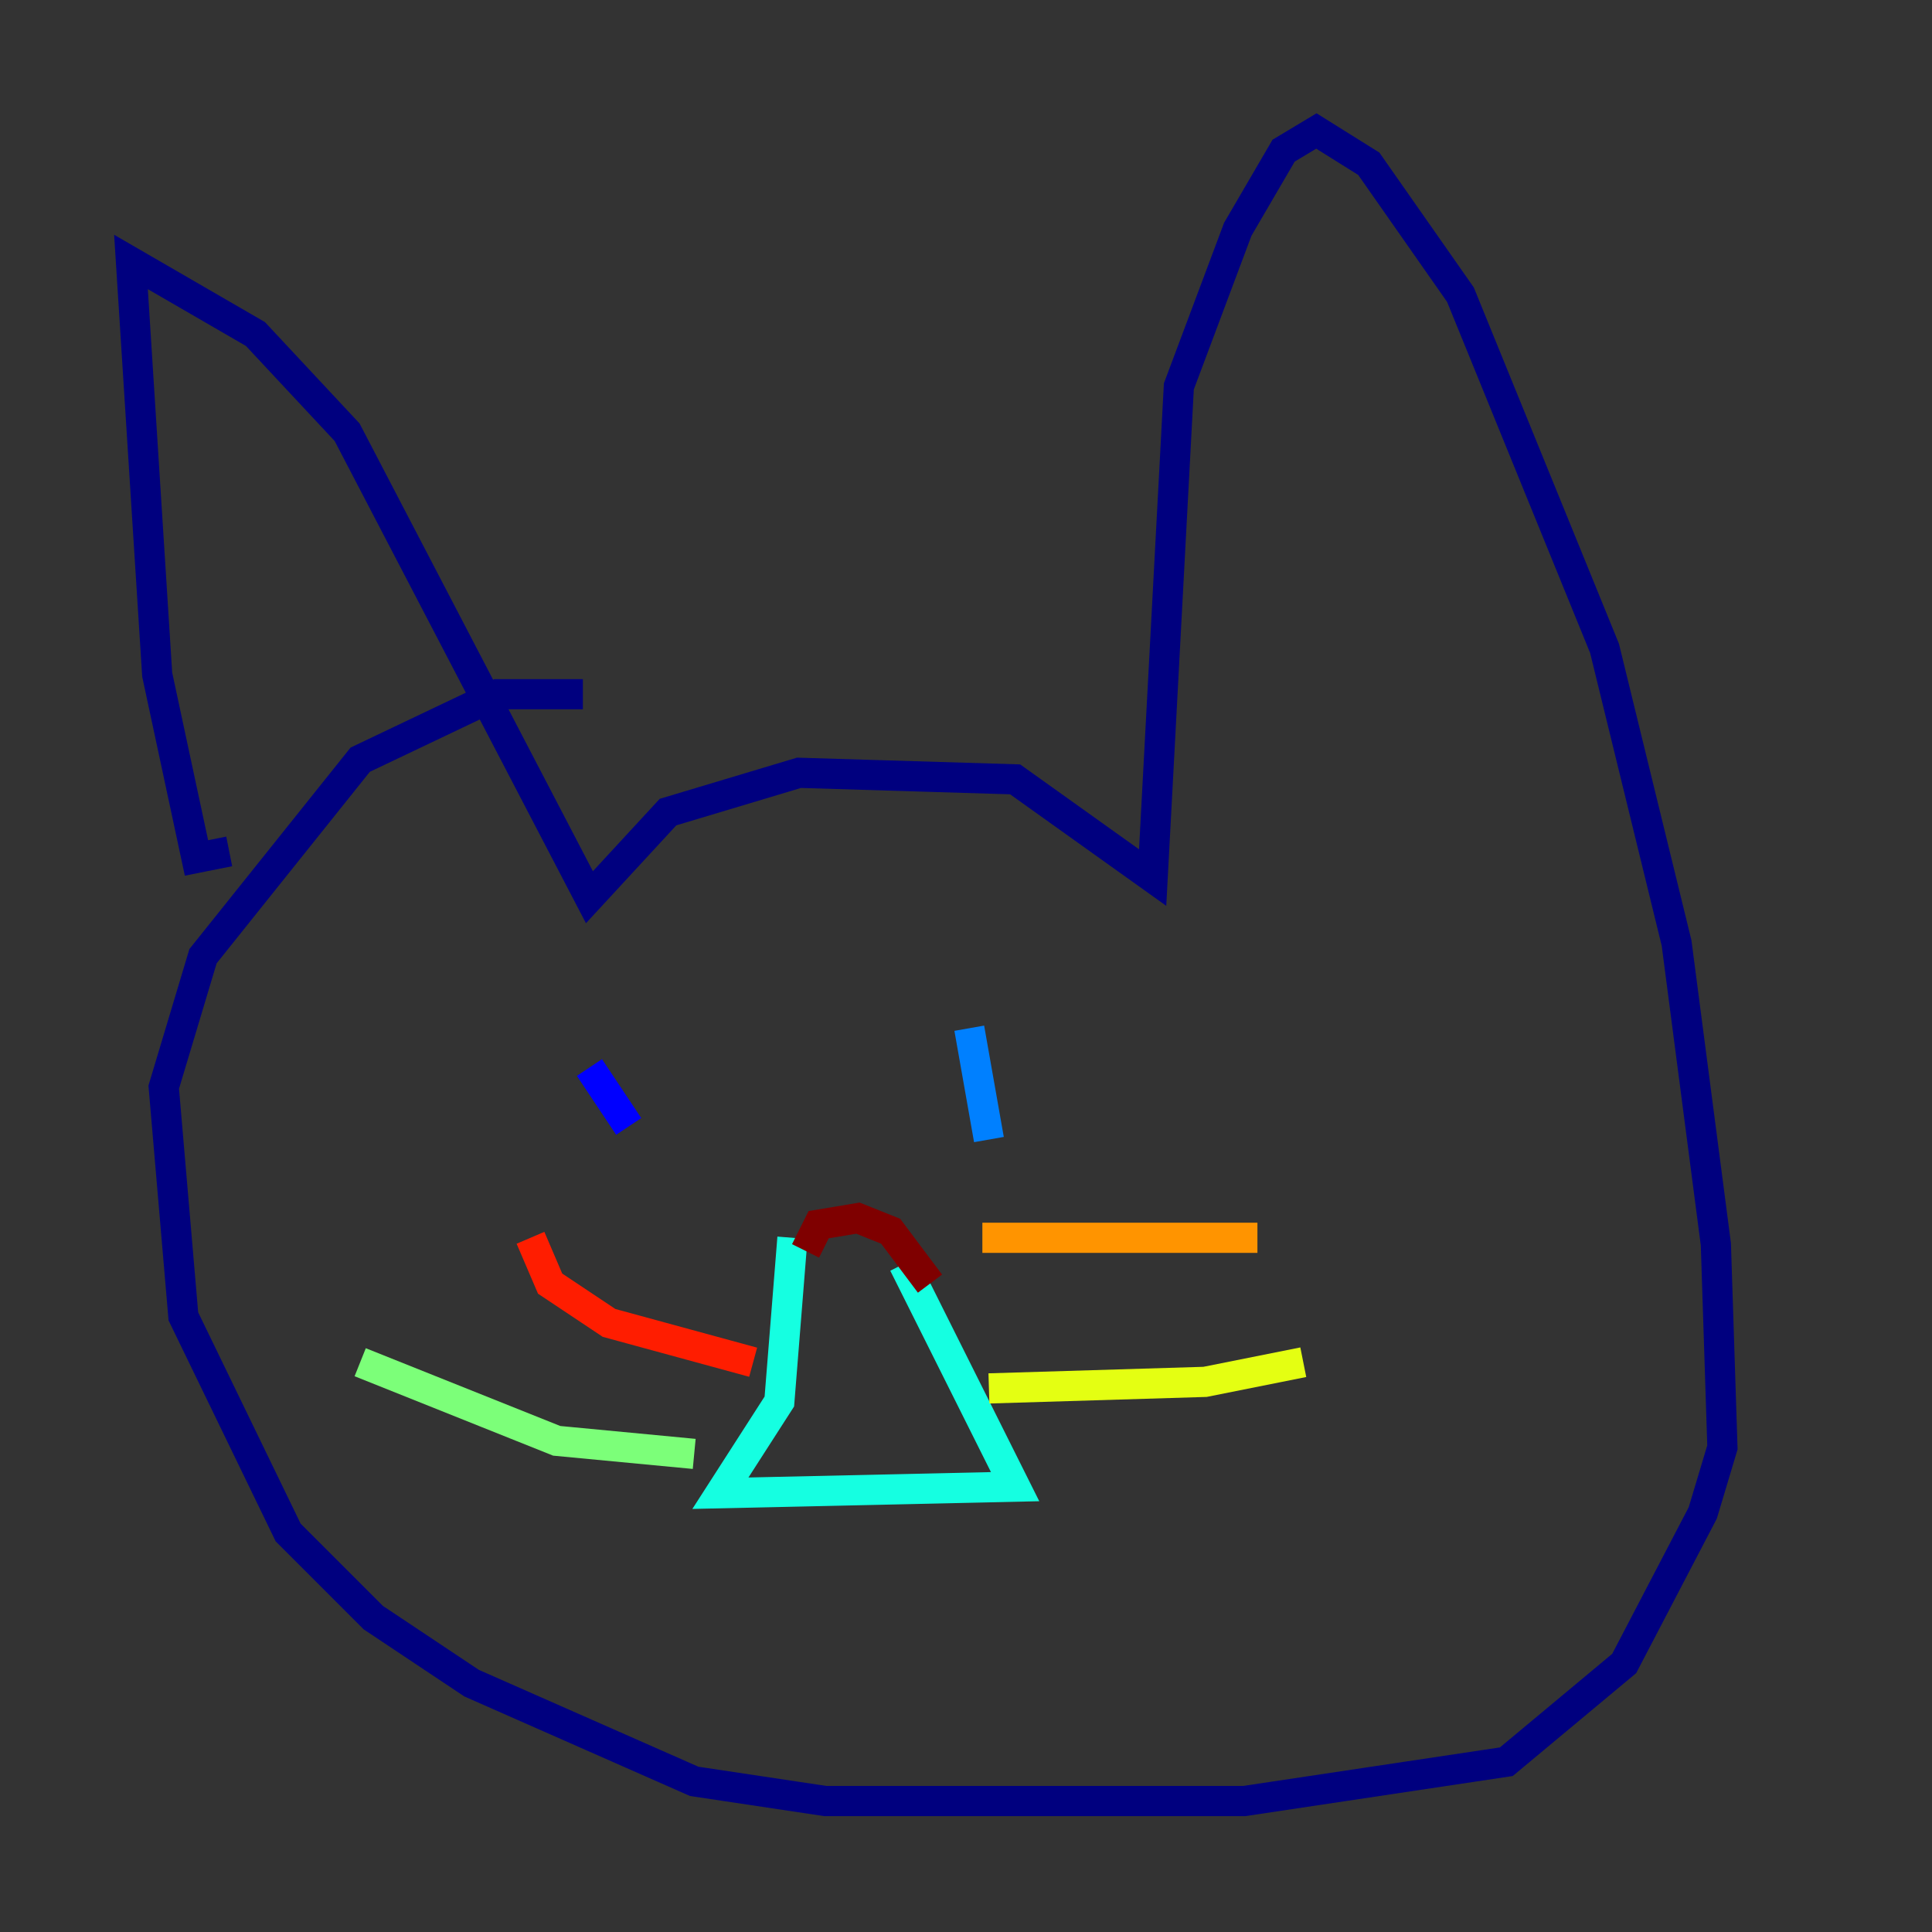 <?xml version="1.0" encoding="utf-8" ?>
<svg baseProfile="tiny" height="128" version="1.2" viewBox="0,0,128,128" width="128" xmlns="http://www.w3.org/2000/svg" xmlns:ev="http://www.w3.org/2001/xml-events" xmlns:xlink="http://www.w3.org/1999/xlink"><rect x="0" y="0" width="128" height="128" fill="#333333" stroke="none"/><defs /><polyline fill="none" points="15.186,56.407 13.017,56.841 10.414,44.691 8.678,17.356 16.922,22.129 22.997,28.637 39.051,59.444 44.258,53.803 52.936,51.2 67.254,51.634 76.366,58.142 78.102,25.6 82.007,15.186 85.044,9.98 87.214,8.678 90.685,10.848 96.759,19.525 106.305,42.956 111.078,62.481 113.681,82.441 114.115,95.891 112.814,100.231 107.607,110.21 99.797,116.719 82.441,119.322 54.671,119.322 45.993,118.02 31.241,111.512 24.732,107.173 19.091,101.532 12.149,87.214 10.848,72.027 13.451,63.349 23.864,50.332 32.976,45.993 38.617,45.993" stroke="#00007f" stroke-width="2" /><polyline fill="none" points="39.051,70.725 41.654,74.63" stroke="#0000ff" stroke-width="2" /><polyline fill="none" points="64.217,68.122 65.519,75.498" stroke="#0080ff" stroke-width="2" /><polyline fill="none" points="52.502,82.007 51.634,92.854 47.729,98.929 67.254,98.495 59.878,83.742" stroke="#15ffe1" stroke-width="2" /><polyline fill="none" points="45.993,96.325 36.881,95.458 23.864,90.251" stroke="#7cff79" stroke-width="2" /><polyline fill="none" points="65.519,91.986 79.837,91.552 86.346,90.251" stroke="#e4ff12" stroke-width="2" /><polyline fill="none" points="65.085,82.007 83.308,82.007" stroke="#ff9400" stroke-width="2" /><polyline fill="none" points="49.898,90.251 40.352,87.647 36.447,85.044 35.146,82.007" stroke="#ff1d00" stroke-width="2" /><polyline fill="none" points="53.37,82.875 54.237,81.139 56.841,80.705 59.01,81.573 61.614,85.044" stroke="#7f0000" stroke-width="2" /></svg>